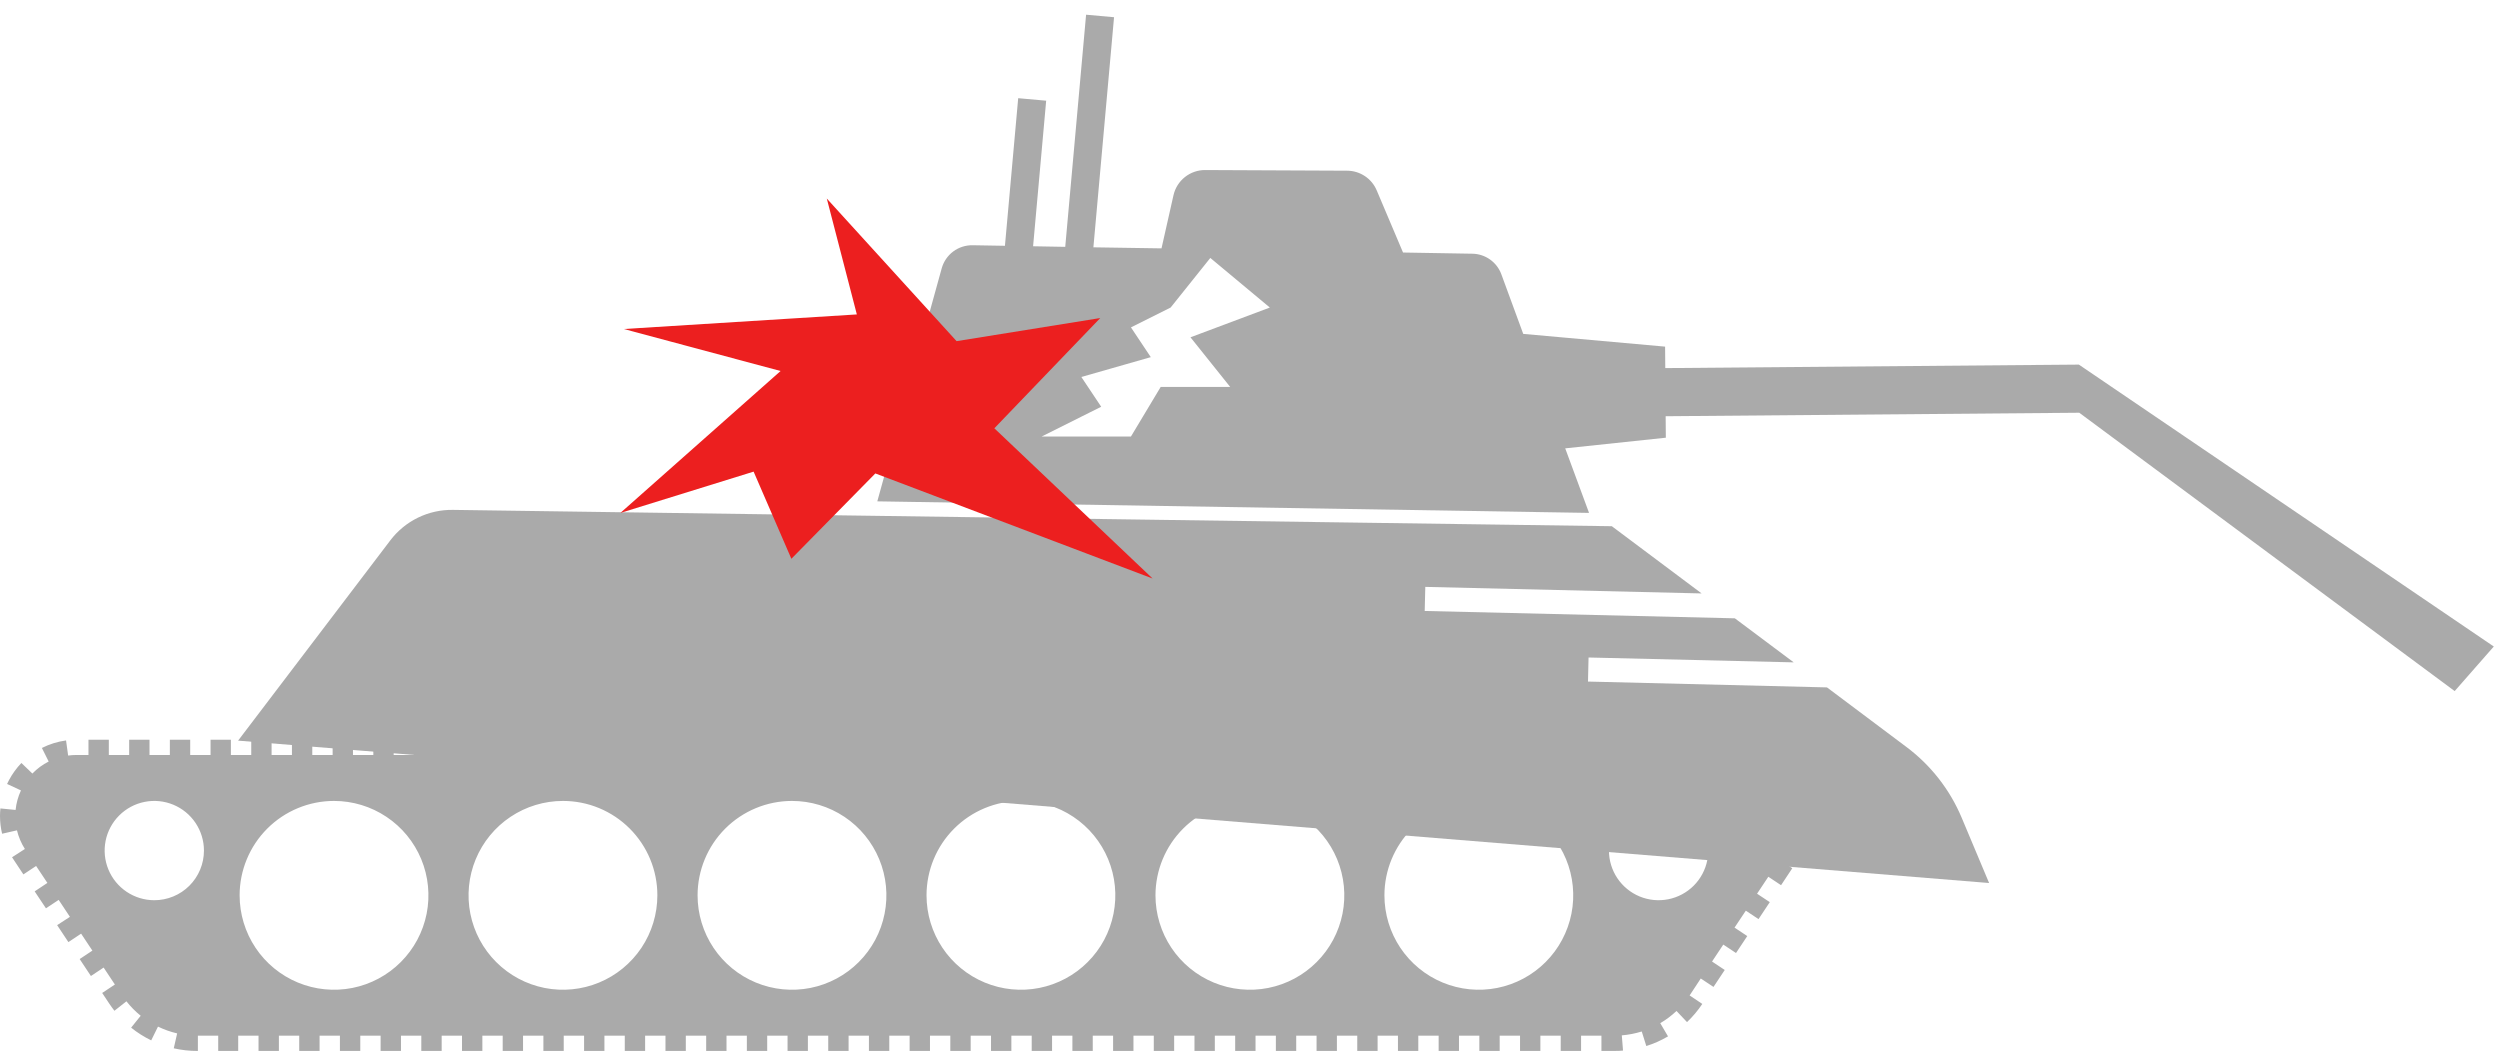 <svg width="126" height="53" viewBox="0 0 126 53" fill="none" xmlns="http://www.w3.org/2000/svg">
<path d="M19.669 27.238L12 37.328L100.251 44.504L98.866 41.207C98.269 39.789 97.304 38.556 96.07 37.637L92.08 34.645L80.035 34.351L80.063 33.138L90.404 33.383L87.436 31.163L71.805 30.793L71.835 29.579L85.762 29.909L81.236 26.521L22.829 25.698C22.219 25.688 21.614 25.823 21.065 26.09C20.516 26.358 20.038 26.751 19.669 27.238Z" fill="#aaa"/>
<path d="M12.005 52.966V52.197H13.03V52.966H14.056V52.197H15.081V52.966H16.107V52.197H17.132V52.966H18.158V52.197H19.183V52.966H20.209V52.197H21.234V52.966H22.26V52.197H23.285V52.966H24.311V52.197H25.336V52.966H26.361V52.197H27.387V52.966H28.412V52.197H29.438V52.966H30.463V52.197H31.489V52.966H32.514V52.197H33.54V52.966H34.565V52.197H35.591V52.966H36.616V52.197H37.642V52.966H38.667V52.197H39.693V52.966H40.718V52.197H41.743V52.966H42.769V52.197H43.794V52.966H44.82V52.197H45.845V52.966H46.871V52.197H47.896V52.966H48.922V52.197H49.947V52.966H50.973V52.197H51.998V52.966H53.024V52.197H54.049V52.966H55.075V52.197H56.1V52.966H57.126V52.197H58.151V52.966H59.177V52.197H60.202V52.966H61.227V52.197H62.253V52.966H63.279V52.197H64.304V52.966H65.329V52.197H66.355V52.966H67.38V52.197H68.406V52.966H69.431V52.197H70.457V52.966H71.482V52.197H72.508V52.966H73.533V52.197H74.559V52.966H75.584V52.197H76.61V52.966H77.635V52.197H78.66V52.966H79.686V52.197H80.712V52.966H81.371C81.513 52.966 81.658 52.966 81.8 52.949L81.739 52.182C82.08 52.154 82.417 52.088 82.744 51.987L82.974 52.72C83.356 52.6 83.723 52.437 84.068 52.233L83.677 51.568C83.972 51.395 84.247 51.188 84.496 50.953L85.025 51.514C85.316 51.238 85.574 50.931 85.796 50.598L85.157 50.17L85.719 49.316L86.36 49.741L86.927 48.887L86.287 48.461L86.854 47.607L87.495 48.032L88.062 47.178L87.421 46.752L87.989 45.898L88.63 46.323L89.197 45.468L88.556 45.043L89.124 44.188L89.765 44.614L90.332 43.759L89.693 43.334L90.035 42.83C90.113 42.713 90.182 42.59 90.243 42.464L90.937 42.797C91.123 42.411 91.243 41.996 91.293 41.57L90.529 41.483C90.568 41.14 90.55 40.794 90.474 40.457L91.226 40.286C91.149 39.945 91.026 39.616 90.86 39.307C90.824 39.239 90.785 39.17 90.744 39.105L90.089 39.509C89.909 39.217 89.681 38.958 89.416 38.741L89.903 38.145C89.571 37.873 89.195 37.66 88.792 37.513L88.527 38.237C88.206 38.12 87.867 38.057 87.524 38.051L87.536 37.282H86.497V38.051H85.471V37.282H84.446V38.051H83.42V37.282H82.395V38.051H81.37V37.282H80.344V38.051H79.319V37.282H78.293V38.051H77.268V37.282H76.242V38.051H75.217V37.282H74.191V38.051H73.166V37.282H72.14V38.051H71.115V37.282H70.089V38.051H69.064V37.282H68.038V38.051H67.013V37.282H65.987V38.051H64.962V37.282H63.937V38.051H62.911V37.282H61.886V38.051H60.86V37.282H59.835V38.051H58.809V37.282H57.784V38.051H56.758V37.282H55.733V38.051H54.707V37.282H53.682V38.051H52.656V37.282H51.631V38.051H50.605V37.282H49.58V38.051H48.554V37.282H47.529V38.051H46.503V37.282H45.478V38.051H44.453V37.282H43.427V38.051H42.401V37.282H41.376V38.051H40.351V37.282H39.325V38.051H38.3V37.282H37.274V38.051H36.249V37.282H35.223V38.051H34.198V37.282H33.172V38.051H32.147V37.282H31.121V38.051H30.096V37.282H29.07V38.051H28.045V37.282H27.02V38.051H25.994V37.282H24.968V38.051H23.943V37.282H22.918V38.051H21.892V37.282H20.867V38.051H19.841V37.282H18.816V38.051H17.79V37.282H16.765V38.051H15.739V37.282H14.714V38.051H13.688V37.282H12.663V38.051H11.637V37.282H10.612V38.051H9.586V37.282H8.561V38.051H7.535V37.282H6.51V38.051H5.485V37.282H4.459V38.051H3.849C3.71 38.051 3.571 38.061 3.434 38.08L3.329 37.318C2.905 37.376 2.493 37.504 2.111 37.697L2.453 38.381C2.147 38.535 1.869 38.74 1.632 38.987L1.078 38.454C0.834 38.71 0.625 38.997 0.458 39.309C0.422 39.377 0.388 39.444 0.357 39.512L1.056 39.837C0.912 40.148 0.82 40.48 0.786 40.821L0.021 40.745C0.007 40.872 -3.16243e-05 40.999 1.09824e-07 41.127C0 41.428 0.036 41.727 0.106 42.02L0.855 41.849C0.935 42.182 1.07 42.5 1.254 42.789L0.607 43.206L1.179 44.07L1.82 43.645L2.388 44.499L1.747 44.925L2.316 45.779L2.957 45.354L3.524 46.209L2.88 46.627L3.447 47.482L4.088 47.056L4.656 47.911L4.015 48.336L4.582 49.191L5.223 48.765L5.79 49.62L5.15 50.045L5.51 50.587C5.591 50.71 5.681 50.83 5.767 50.943L6.372 50.466C6.583 50.735 6.825 50.979 7.091 51.194L6.609 51.794C6.921 52.045 7.261 52.26 7.621 52.435L7.963 51.741C8.271 51.891 8.595 52.006 8.928 52.083L8.758 52.835C9.15 52.924 9.551 52.969 9.954 52.968H9.973V52.199H10.998V52.968L12.005 52.966ZM83.591 40.367C84.086 40.366 84.57 40.513 84.982 40.788C85.394 41.062 85.715 41.453 85.904 41.91C86.094 42.367 86.144 42.87 86.047 43.356C85.951 43.842 85.713 44.288 85.363 44.638C85.013 44.988 84.567 45.226 84.082 45.323C83.596 45.419 83.093 45.37 82.636 45.181C82.179 44.991 81.788 44.671 81.513 44.259C81.238 43.848 81.091 43.364 81.091 42.869C81.091 42.206 81.354 41.569 81.823 41.1C82.292 40.631 82.928 40.367 83.591 40.367ZM74.533 40.367C75.474 40.367 76.394 40.646 77.177 41.169C77.959 41.691 78.569 42.435 78.929 43.304C79.289 44.173 79.383 45.13 79.2 46.053C79.016 46.976 78.563 47.824 77.898 48.489C77.232 49.155 76.384 49.608 75.461 49.792C74.538 49.975 73.582 49.881 72.712 49.521C71.843 49.161 71.1 48.551 70.577 47.769C70.054 46.986 69.775 46.066 69.775 45.125C69.775 43.864 70.276 42.654 71.167 41.762C72.059 40.869 73.268 40.368 74.53 40.367H74.533ZM62.995 40.367C63.936 40.367 64.856 40.646 65.638 41.169C66.421 41.691 67.031 42.435 67.391 43.304C67.751 44.173 67.845 45.13 67.662 46.053C67.478 46.976 67.025 47.824 66.359 48.489C65.694 49.155 64.846 49.608 63.923 49.792C63 49.975 62.043 49.881 61.174 49.521C60.304 49.161 59.561 48.551 59.038 47.769C58.516 46.986 58.236 46.066 58.236 45.125C58.237 43.864 58.738 42.654 59.63 41.762C60.521 40.87 61.73 40.368 62.991 40.367H62.995ZM51.455 40.367C52.396 40.367 53.316 40.646 54.098 41.169C54.881 41.691 55.491 42.435 55.851 43.304C56.211 44.173 56.305 45.13 56.121 46.053C55.938 46.976 55.485 47.824 54.819 48.489C54.154 49.155 53.306 49.608 52.383 49.792C51.46 49.975 50.503 49.881 49.634 49.521C48.764 49.161 48.021 48.551 47.498 47.769C46.976 46.986 46.697 46.066 46.697 45.125C46.697 43.864 47.197 42.654 48.089 41.762C48.981 40.869 50.19 40.368 51.451 40.367H51.455ZM39.916 40.367C40.858 40.367 41.778 40.646 42.56 41.169C43.343 41.691 43.952 42.435 44.312 43.304C44.673 44.173 44.767 45.13 44.583 46.053C44.4 46.976 43.947 47.824 43.281 48.489C42.616 49.155 41.768 49.608 40.845 49.792C39.922 49.975 38.965 49.881 38.096 49.521C37.226 49.161 36.483 48.551 35.96 47.769C35.437 46.986 35.158 46.066 35.158 45.125C35.159 43.864 35.66 42.654 36.551 41.762C37.443 40.87 38.652 40.368 39.913 40.367H39.916ZM33.131 45.125C33.131 46.066 32.852 46.986 32.329 47.769C31.806 48.551 31.063 49.161 30.194 49.521C29.325 49.881 28.368 49.975 27.445 49.792C26.522 49.608 25.674 49.155 25.009 48.489C24.343 47.824 23.89 46.976 23.706 46.053C23.523 45.13 23.617 44.173 23.977 43.304C24.337 42.435 24.947 41.691 25.73 41.169C26.512 40.646 27.432 40.367 28.373 40.367C28.998 40.367 29.617 40.489 30.194 40.728C30.772 40.968 31.296 41.318 31.738 41.76C32.18 42.202 32.531 42.726 32.77 43.304C33.009 43.881 33.132 44.5 33.131 45.125ZM16.835 40.367C17.776 40.367 18.696 40.646 19.478 41.169C20.261 41.691 20.871 42.435 21.231 43.304C21.591 44.173 21.685 45.13 21.502 46.053C21.318 46.976 20.865 47.824 20.199 48.489C19.534 49.155 18.686 49.608 17.763 49.792C16.84 49.975 15.883 49.881 15.014 49.521C14.145 49.161 13.401 48.551 12.879 47.769C12.356 46.986 12.077 46.066 12.077 45.125C12.077 43.863 12.579 42.653 13.471 41.761C14.363 40.869 15.573 40.367 16.835 40.367ZM7.776 45.371C7.282 45.371 6.798 45.224 6.386 44.949C5.975 44.674 5.654 44.284 5.465 43.827C5.275 43.369 5.226 42.866 5.322 42.381C5.419 41.895 5.657 41.45 6.007 41.1C6.357 40.75 6.803 40.511 7.288 40.415C7.774 40.318 8.277 40.368 8.734 40.557C9.191 40.747 9.582 41.067 9.857 41.479C10.132 41.89 10.279 42.374 10.279 42.869C10.279 43.198 10.214 43.524 10.088 43.828C9.962 44.132 9.777 44.408 9.544 44.641C9.312 44.873 9.035 45.057 8.731 45.182C8.426 45.308 8.1 45.372 7.771 45.371H7.776Z" fill="#aaa"/>
<path fill-rule="evenodd" clip-rule="evenodd" d="M56.148 0.868L55.107 12.465L58.54 12.518L59.144 9.838C59.226 9.477 59.429 9.154 59.719 8.924C60.01 8.693 60.37 8.568 60.74 8.57L67.895 8.603C68.213 8.604 68.524 8.699 68.789 8.875C69.055 9.051 69.262 9.301 69.386 9.595L70.713 12.727L74.207 12.787C74.526 12.792 74.837 12.894 75.098 13.079C75.359 13.264 75.558 13.524 75.668 13.824L76.771 16.828L83.921 17.47L83.93 18.552L104.775 18.376L125.687 32.584L123.716 34.831L104.795 20.802L83.949 20.978L83.958 22.06L78.887 22.597L80.088 25.85L44.216 25.268L47.462 13.524C47.556 13.185 47.76 12.886 48.042 12.675C48.324 12.465 48.668 12.354 49.02 12.36L50.649 12.388L51.317 4.949L52.727 5.075L52.068 12.412L53.688 12.441L54.739 0.741L56.148 0.868ZM59 15.5L57 16.5L58 18L54.5 19L55.5 20.5L52.5 22H57L58.5 19.5H62L60 17L64 15.5L61 13L59 15.5Z" fill="#aaa"/>
<path d="M39.885 28.163L44.117 23.861L58.093 29.159L50.115 21.586L55.453 16.029L48.212 17.194L41.67 10.006L43.185 15.847L31.44 16.582L39.341 18.699L31.266 25.853L37.982 23.77L39.885 28.163Z" fill="#EC1F1F"/>
</svg>
